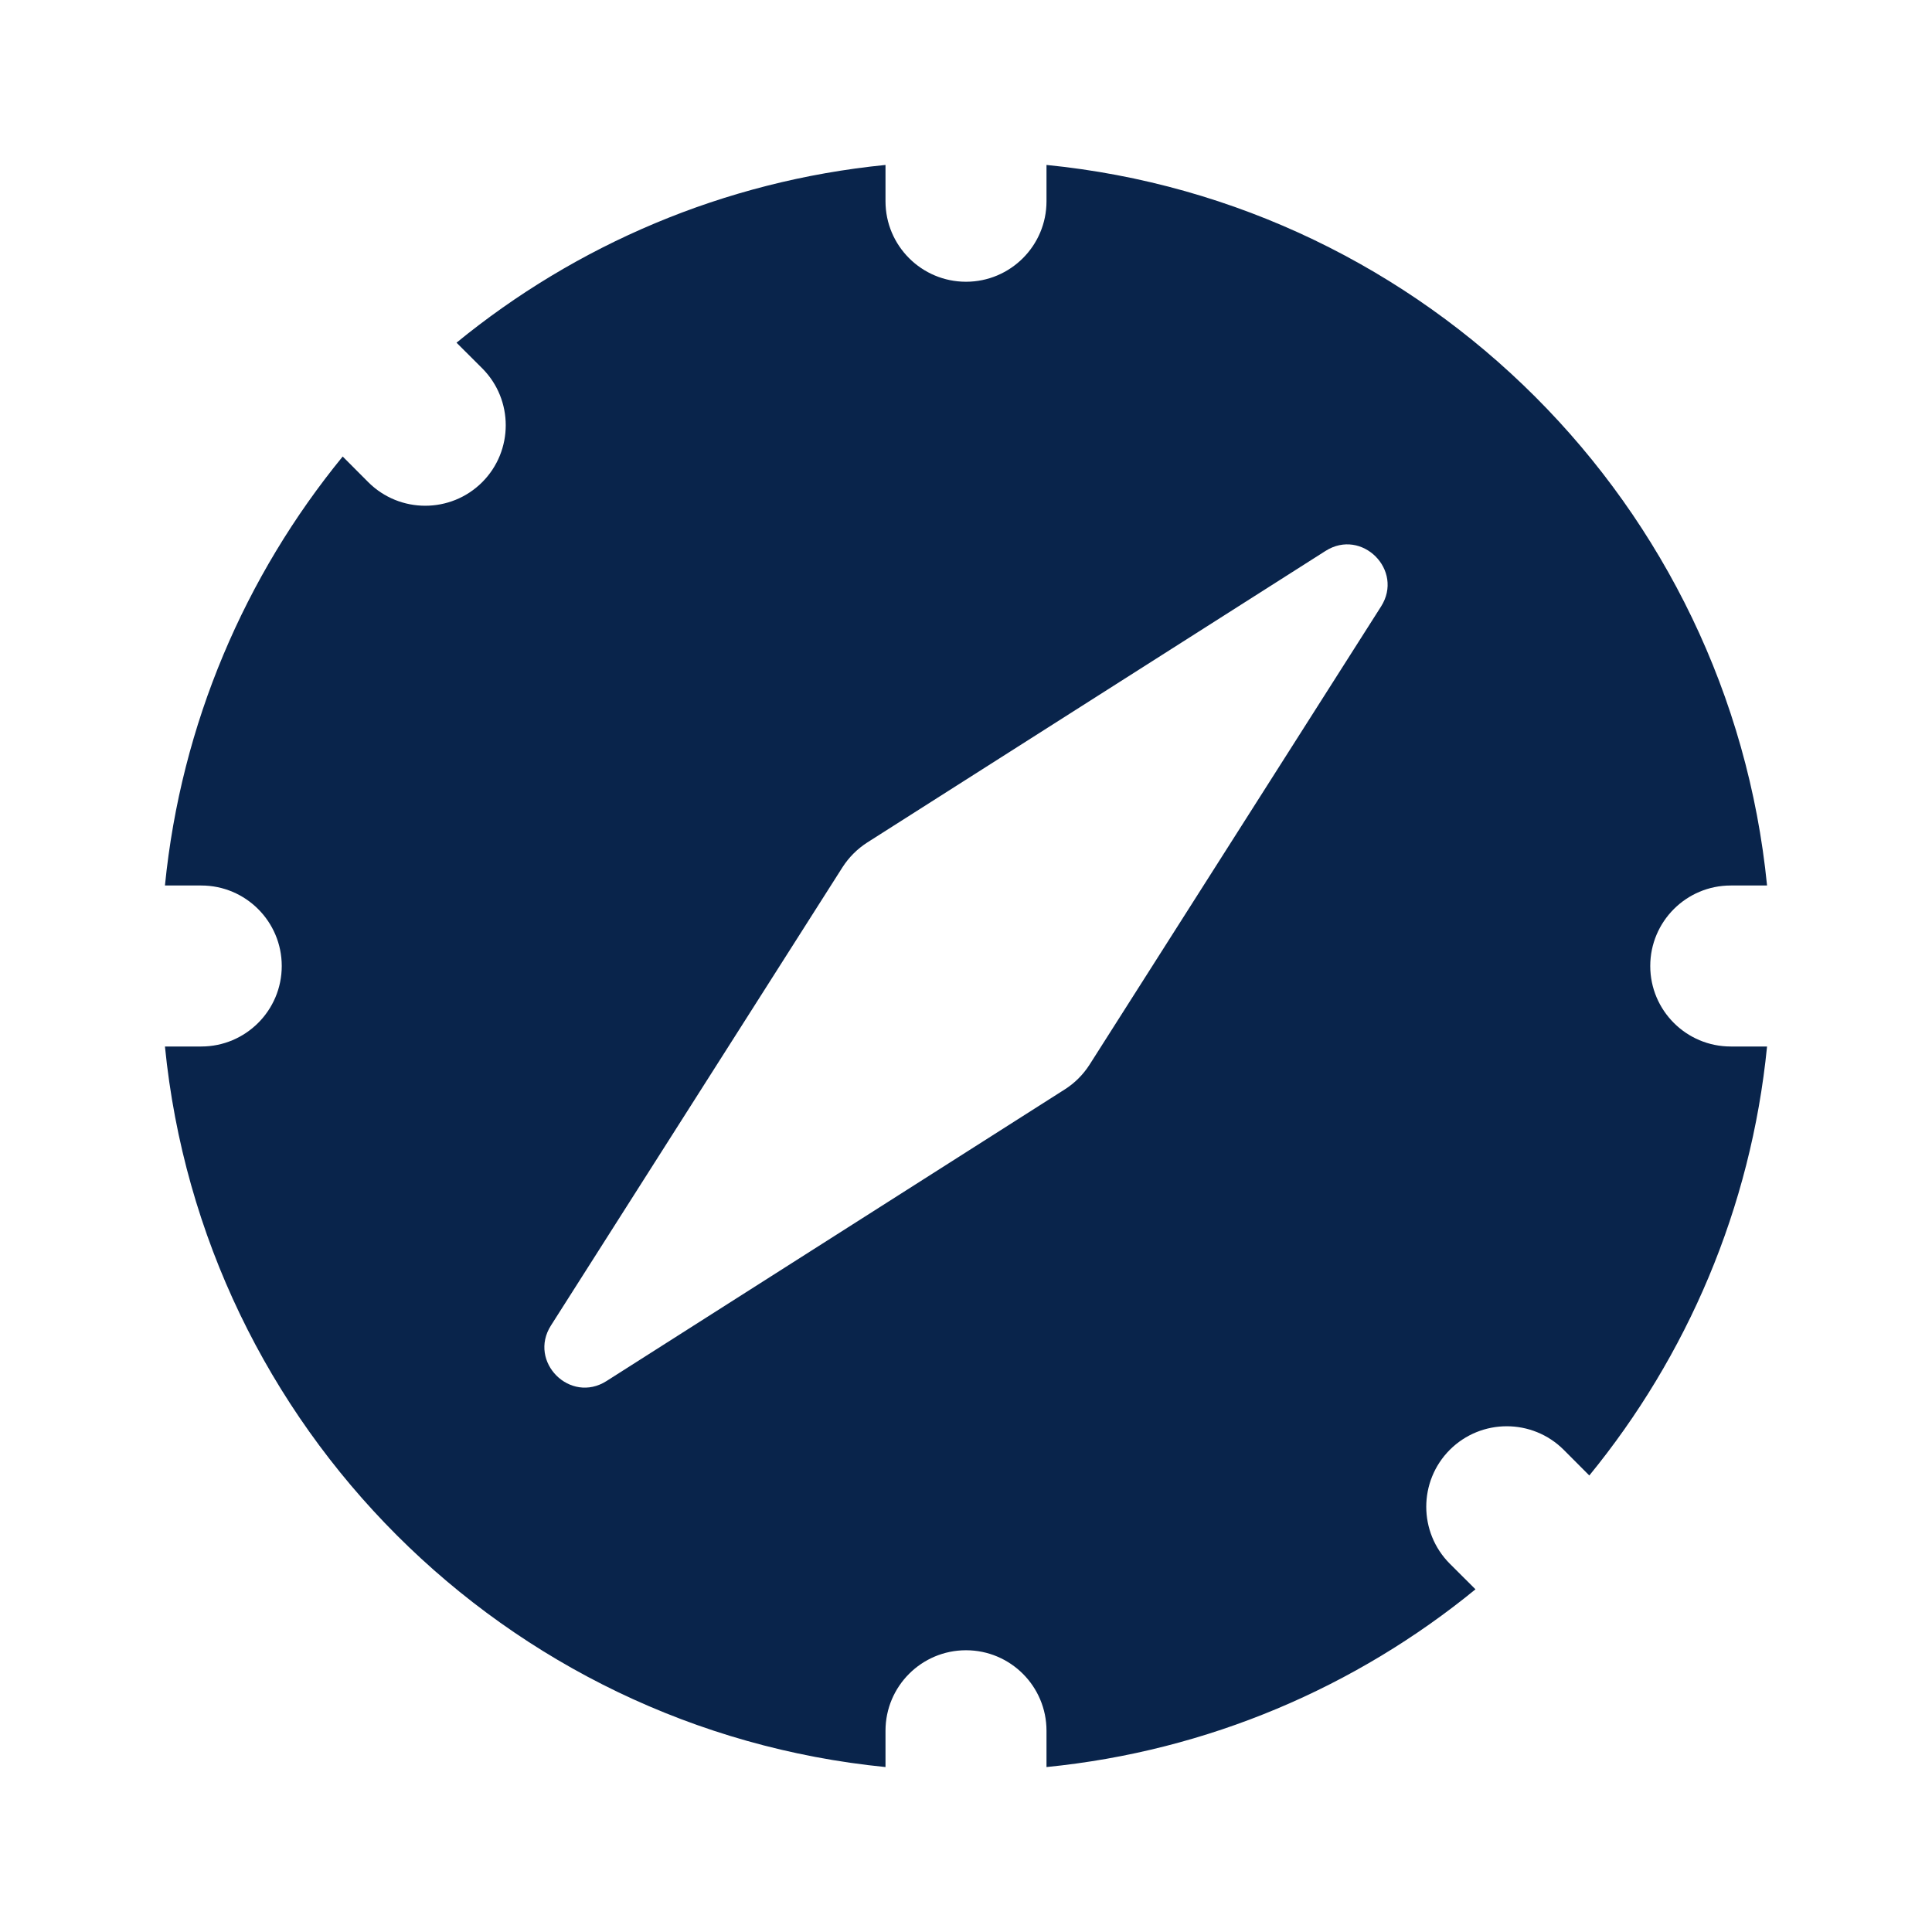 <?xml version="1.0" encoding="UTF-8"?>
<svg width="24px" height="24px" viewBox="0 0 24 24" version="1.1" xmlns="http://www.w3.org/2000/svg" xmlns:xlink="http://www.w3.org/1999/xlink">
    <title>safari_fill</title>
    <g id="Icon" stroke="none" stroke-width="1" fill="none" fill-rule="evenodd">
        <g id="Logo" transform="translate(-768, -240)">
            <g id="safari_fill" transform="translate(768, 240)">
                <path d="M24,0 L24,24 L0,24 L0,0 L24,0 Z M12.594,23.258 L12.582,23.259 L12.511,23.295 L12.492,23.299 L12.477,23.295 L12.406,23.259 C12.396,23.256 12.387,23.259 12.382,23.265 L12.378,23.276 L12.361,23.703 L12.366,23.724 L12.377,23.736 L12.48,23.81 L12.495,23.814 L12.507,23.81 L12.611,23.736 L12.623,23.72 L12.627,23.703 L12.61,23.276 C12.608,23.266 12.601,23.259 12.594,23.258 Z M12.858,23.145 L12.845,23.147 L12.66,23.24 L12.65,23.25 L12.647,23.261 L12.665,23.691 L12.67,23.703 L12.678,23.71 L12.879,23.803 C12.891,23.807 12.902,23.803 12.908,23.795 L12.912,23.781 L12.878,23.166 C12.875,23.155 12.867,23.147 12.858,23.145 Z M12.143,23.147 C12.133,23.142 12.122,23.145 12.116,23.153 L12.11,23.166 L12.076,23.781 C12.075,23.793 12.083,23.802 12.093,23.805 L12.108,23.803 L12.309,23.71 L12.319,23.702 L12.322,23.691 L12.34,23.261 L12.337,23.248 L12.328,23.24 L12.143,23.147 Z" id="MingCute" fill-rule="nonzero"></path>
                <path d="M11,2.049 C8.989,2.249 7.153,3.045 5.671,4.257 L5.99,4.575 C6.38,4.966 6.38,5.599 5.99,5.99 C5.599,6.38 4.966,6.38 4.575,5.99 L4.257,5.671 C3.045,7.153 2.249,8.989 2.049,11 L2.5,11 C3.052,11 3.5,11.448 3.5,12 C3.5,12.552 3.052,13 2.5,13 L2.049,13 C2.518,17.724 6.276,21.482 11,21.951 L11,21.5 C11,20.948 11.448,20.5 12,20.5 C12.552,20.5 13,20.948 13,21.5 L13,21.951 C15.011,21.751 16.847,20.955 18.329,19.743 L18.01,19.425 C17.62,19.034 17.62,18.401 18.01,18.01 C18.401,17.62 19.034,17.62 19.425,18.01 L19.743,18.329 C20.955,16.847 21.751,15.011 21.951,13 L21.5,13 C20.948,13 20.5,12.552 20.5,12 C20.5,11.448 20.948,11 21.5,11 L21.951,11 C21.482,6.276 17.724,2.518 13,2.049 L13,2.5 C13,3.052 12.552,3.5 12,3.5 C11.448,3.5 11,3.052 11,2.5 L11,2.049 Z M16.466,6.844 L10.773,10.466 C10.65,10.545 10.545,10.65 10.466,10.773 L6.844,16.466 C6.557,16.917 7.083,17.443 7.534,17.156 L13.227,13.533 C13.35,13.455 13.455,13.35 13.534,13.227 L17.156,7.534 C17.443,7.083 16.917,6.557 16.466,6.844 Z" id="形状" fill="#09244B"></path>
            </g>
        </g>
    </g>
</svg>
